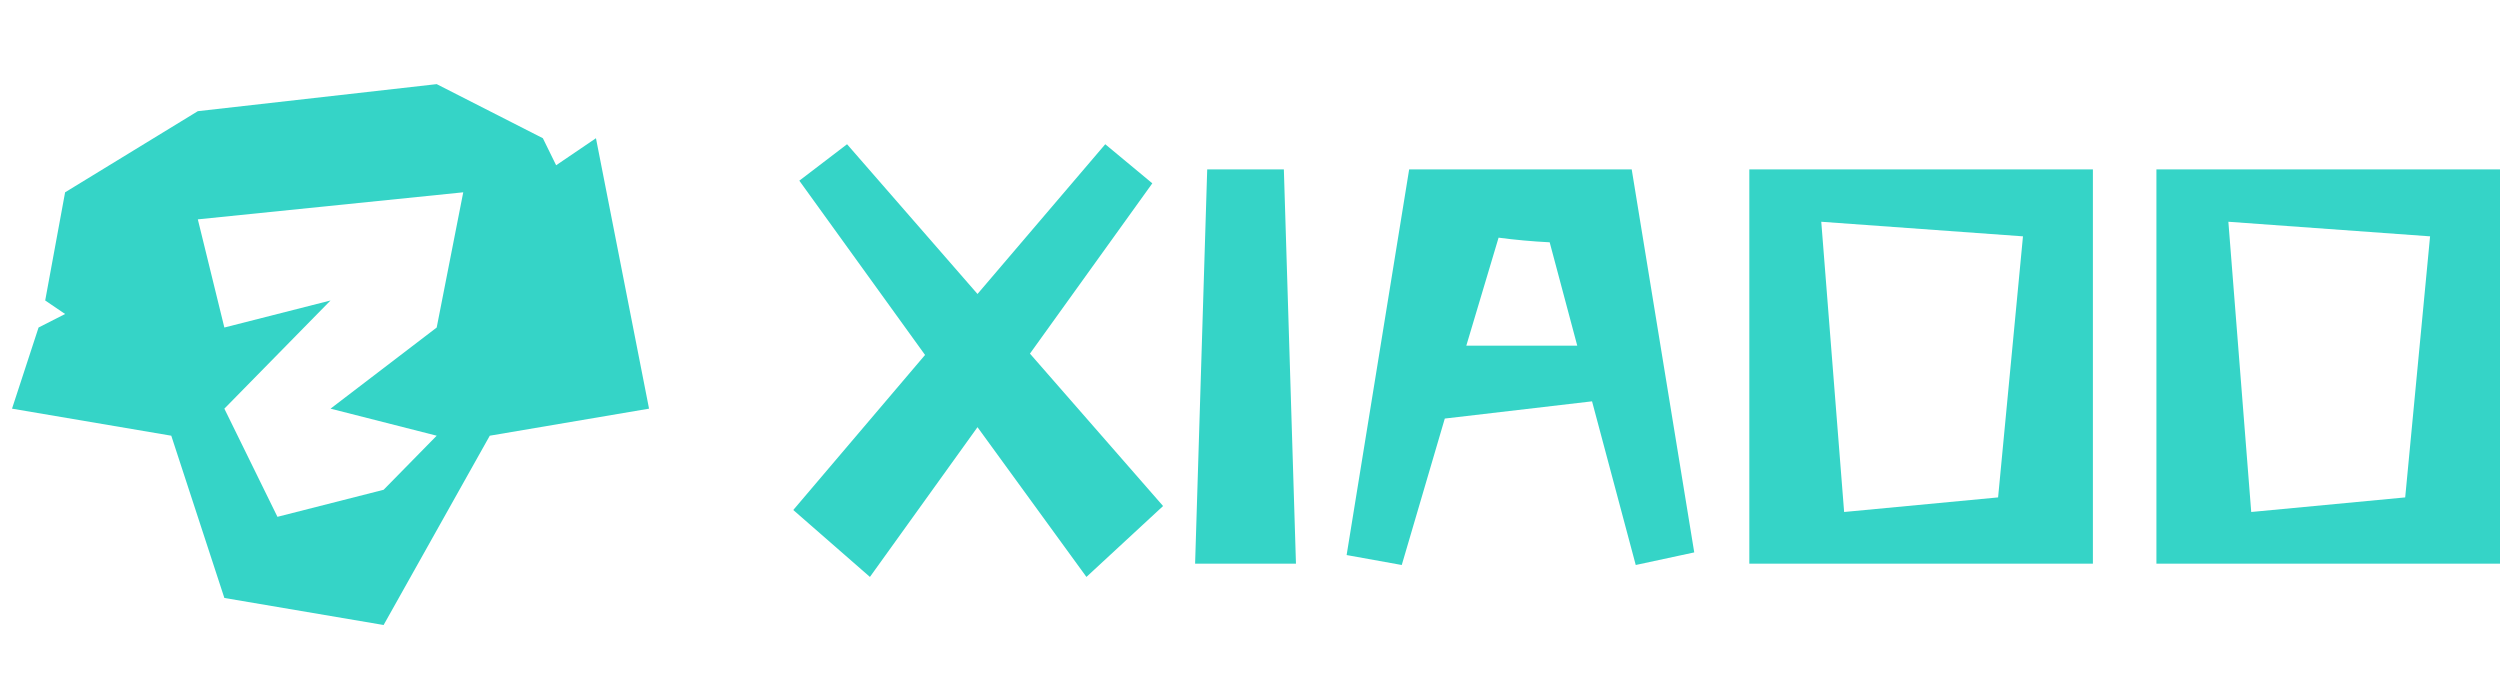 <svg width="400" height="108" viewBox="0 0 400 108" fill="none" xmlns="http://www.w3.org/2000/svg">
<path d="M135.529 23.077L127.891 28.908L148.009 56.791L126.923 81.6L139.187 92.308L156.4 68.347L173.828 92.308L186.092 80.964L164.791 56.579L184.37 29.332L176.84 23.077L156.4 47.037L135.529 23.077Z" fill="#35D4C7"/>
<path d="M193.153 27.106L191.217 90.187H207.354L205.417 27.106H193.153Z" fill="#35D4C7"/>
<path d="M215.46 88.809L224.282 90.399L231.167 66.969L254.727 64.213L261.719 90.399L271.079 88.385L261.074 27.106H225.465L215.46 88.809ZM239.773 38.026C242.427 38.379 245.152 38.627 247.949 38.768L252.36 55.307H234.609L239.773 38.026Z" fill="#35D4C7"/>
<path d="M295.06 81.918L291.402 35.481L323.676 37.814L319.695 79.585L295.06 81.918ZM334.864 27.106H279.891V90.187H334.864V27.106Z" fill="#35D4C7"/>
<path d="M360.196 81.918L356.538 35.481L388.812 37.814L384.831 79.585L360.196 81.918ZM400 27.106H345.027V90.187H400V27.106Z" fill="#35D4C7"/>
<path fill-rule="evenodd" clip-rule="evenodd" d="M7.232 48.077L10.417 30.769L31.651 17.788L69.872 13.461L86.859 22.115L88.982 26.442L95.353 22.115L103.846 65.385L78.365 69.712L61.378 100L35.897 95.673L27.404 69.712L1.923 65.385L6.17 52.404L10.417 50.24L7.232 48.077ZM52.885 65.385L69.872 52.404L74.119 30.769L31.651 35.096L35.897 52.404L52.885 48.077L35.897 65.385L44.391 82.692L61.378 78.365L69.872 69.712L52.885 65.385Z" fill="#35D4C7"/>
</svg>
